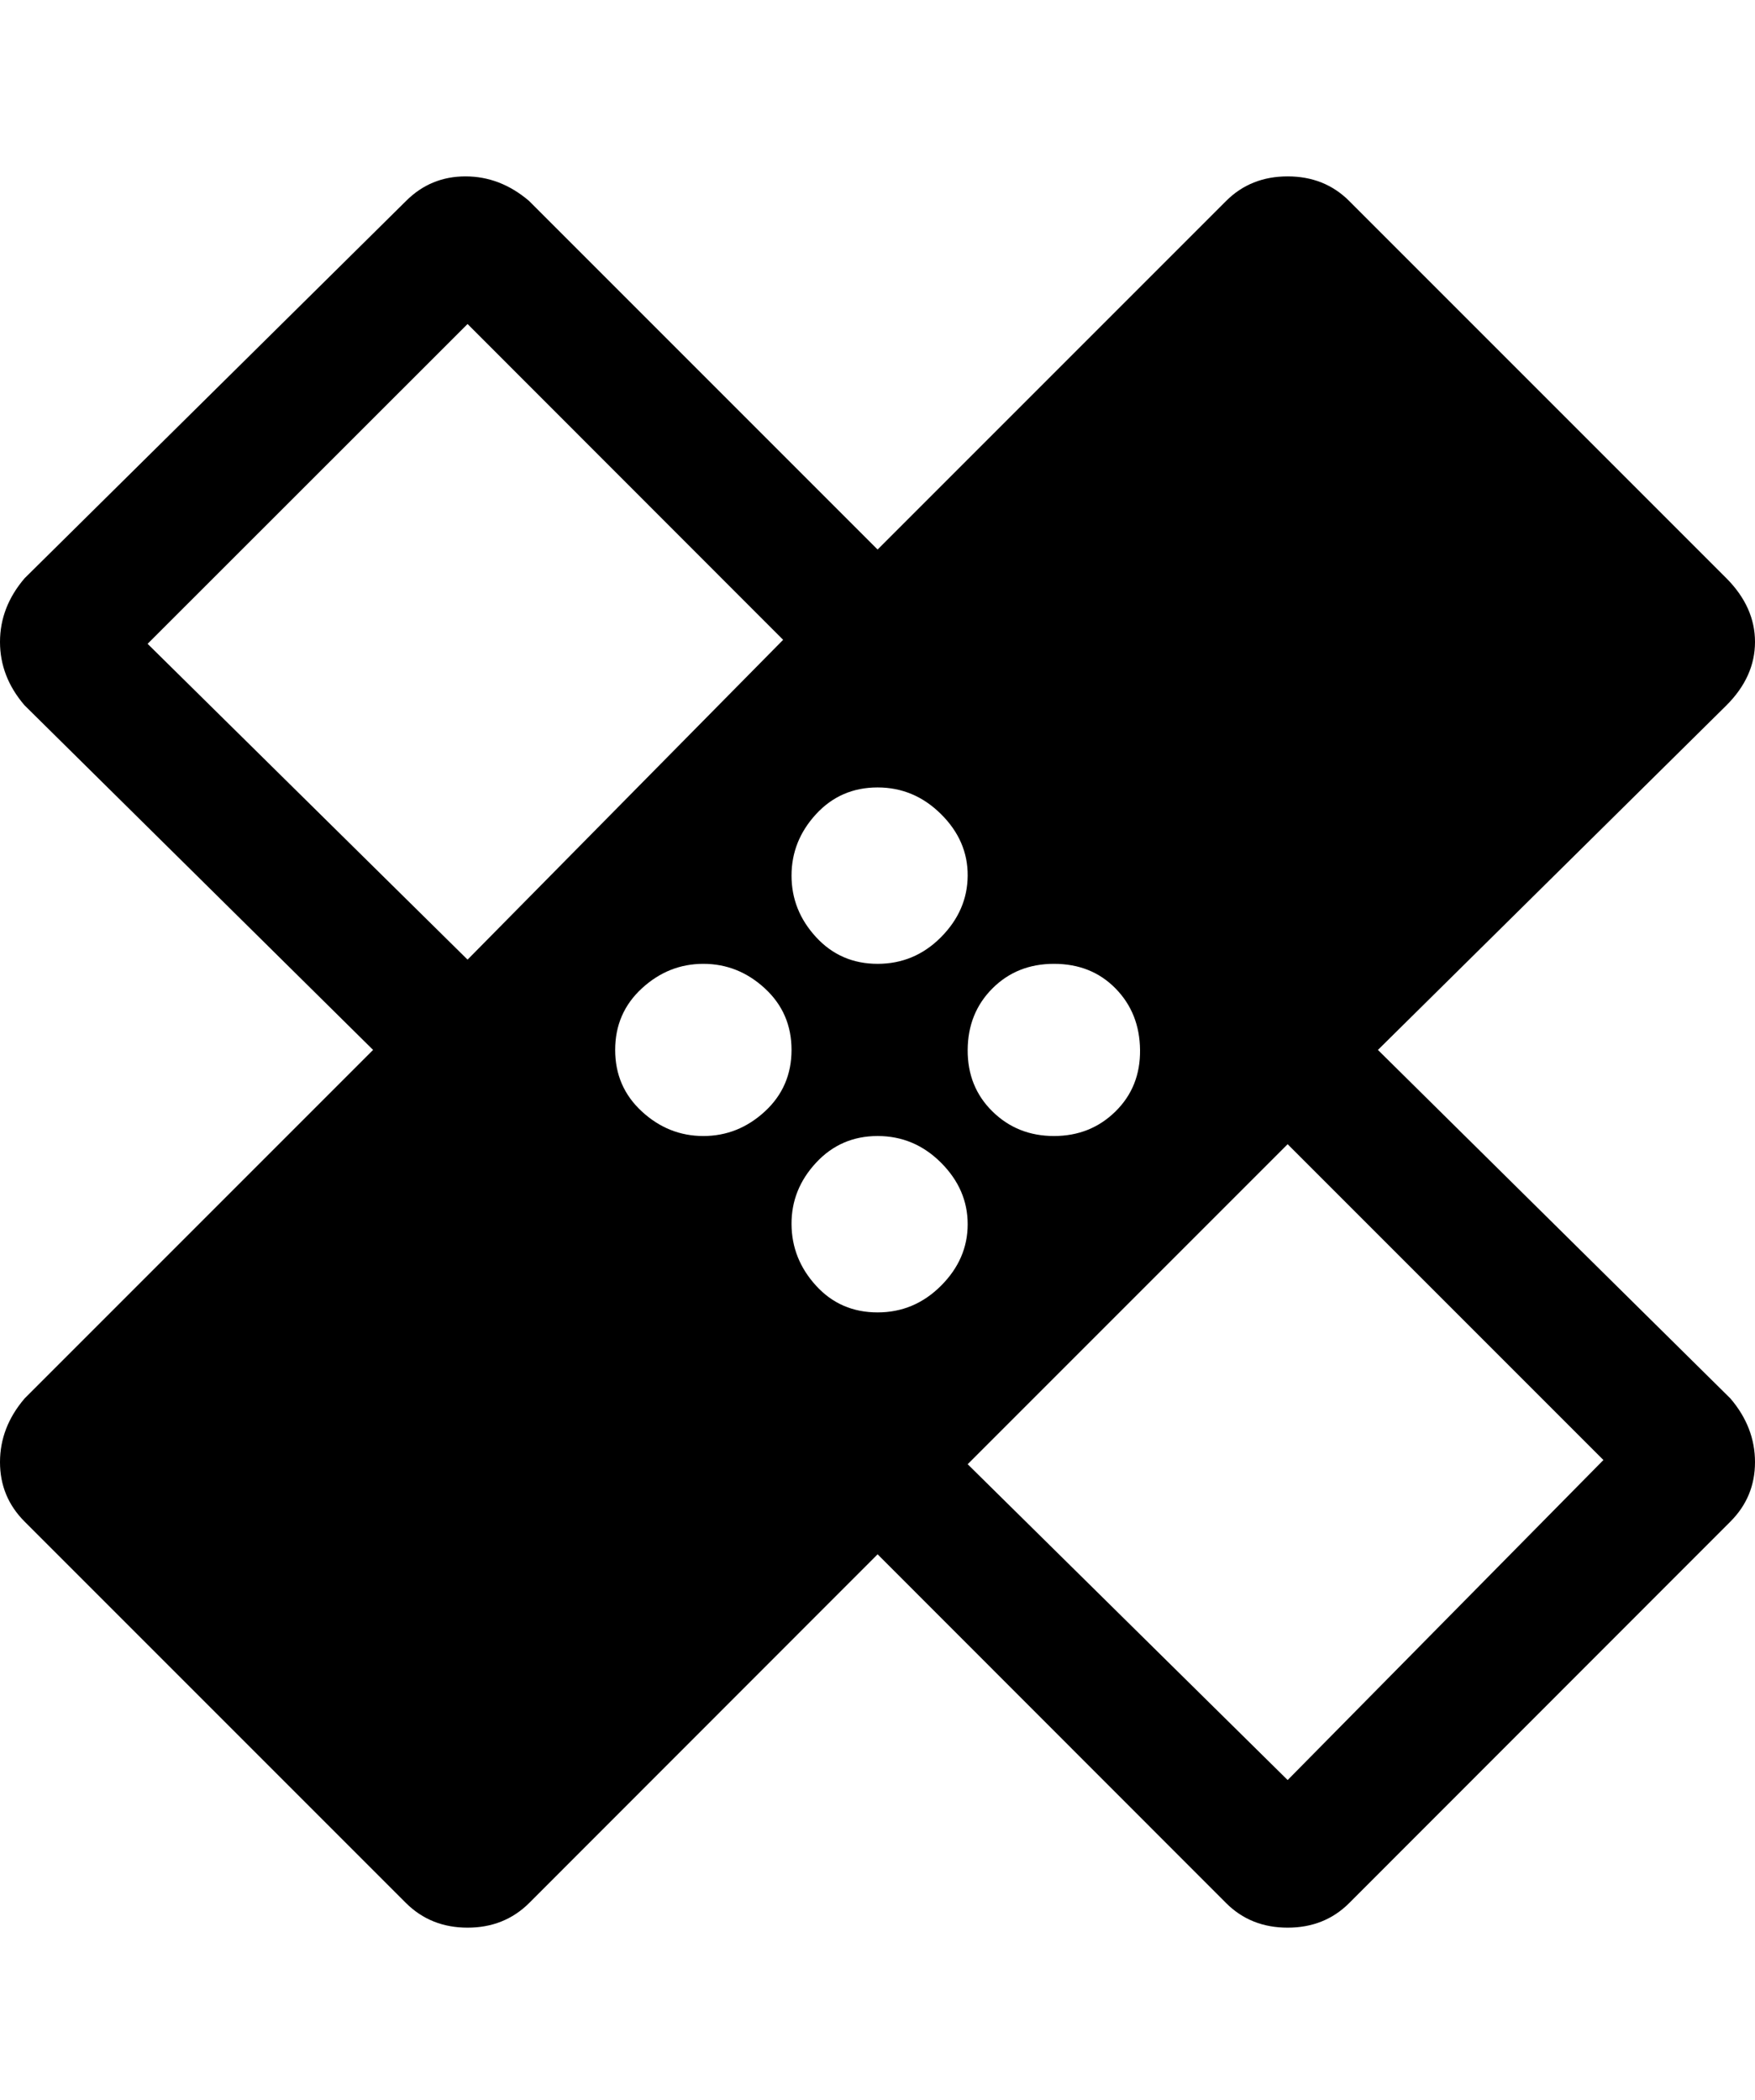 <svg height="1000" width="835.9" xmlns="http://www.w3.org/2000/svg"><path d="m656.3 500l167.9 166q11.7 13.7 11.7 30.3t-11.7 28.3l-181.6 181.7q-11.7 11.7-29.3 11.7t-29.3-11.7l-166-166.1-166 166.1q-11.8 11.7-29.3 11.7t-29.3-11.7l-181.7-181.7q-11.7-11.7-11.7-28.3t11.7-30.3l166-166-166-164.1q-11.7-13.6-11.7-30.2t11.7-30.3l181.7-179.7q11.7-11.7 28.3-11.7t30.3 11.7l166 166 166-166q11.7-11.7 29.3-11.7t29.3 11.7l179.7 179.7q13.6 13.7 13.6 30.3t-13.6 30.2z m-238.3-125q-17.6 0-29.3 12.7t-11.7 29.3 11.7 29.3 29.3 12.7 30.2-12.7 12.7-29.3-12.7-29.3-30.2-12.7z m-195.3 82l150.3-152.3-150.3-150.4-152.4 152.3z m112.3 84q16.6 0 29.3-11.7t12.7-29.3-12.7-29.3-29.3-11.7-29.3 11.7-12.7 29.3 12.7 29.3 29.3 11.7z m83 84q17.5 0 30.2-12.7t12.7-29.3-12.7-29.3-30.2-12.7-29.3 12.7-11.7 29.3 11.7 29.3 29.3 12.7z m84-166q-17.6 0-29.3 11.7t-11.8 29.3 11.8 29.3 29.3 11.7 29.3-11.7 11.7-29.3-11.7-29.3-29.3-11.7z m111.3 388.7l150.4-152.4-150.4-150.4-152.4 152.4z" /></svg>